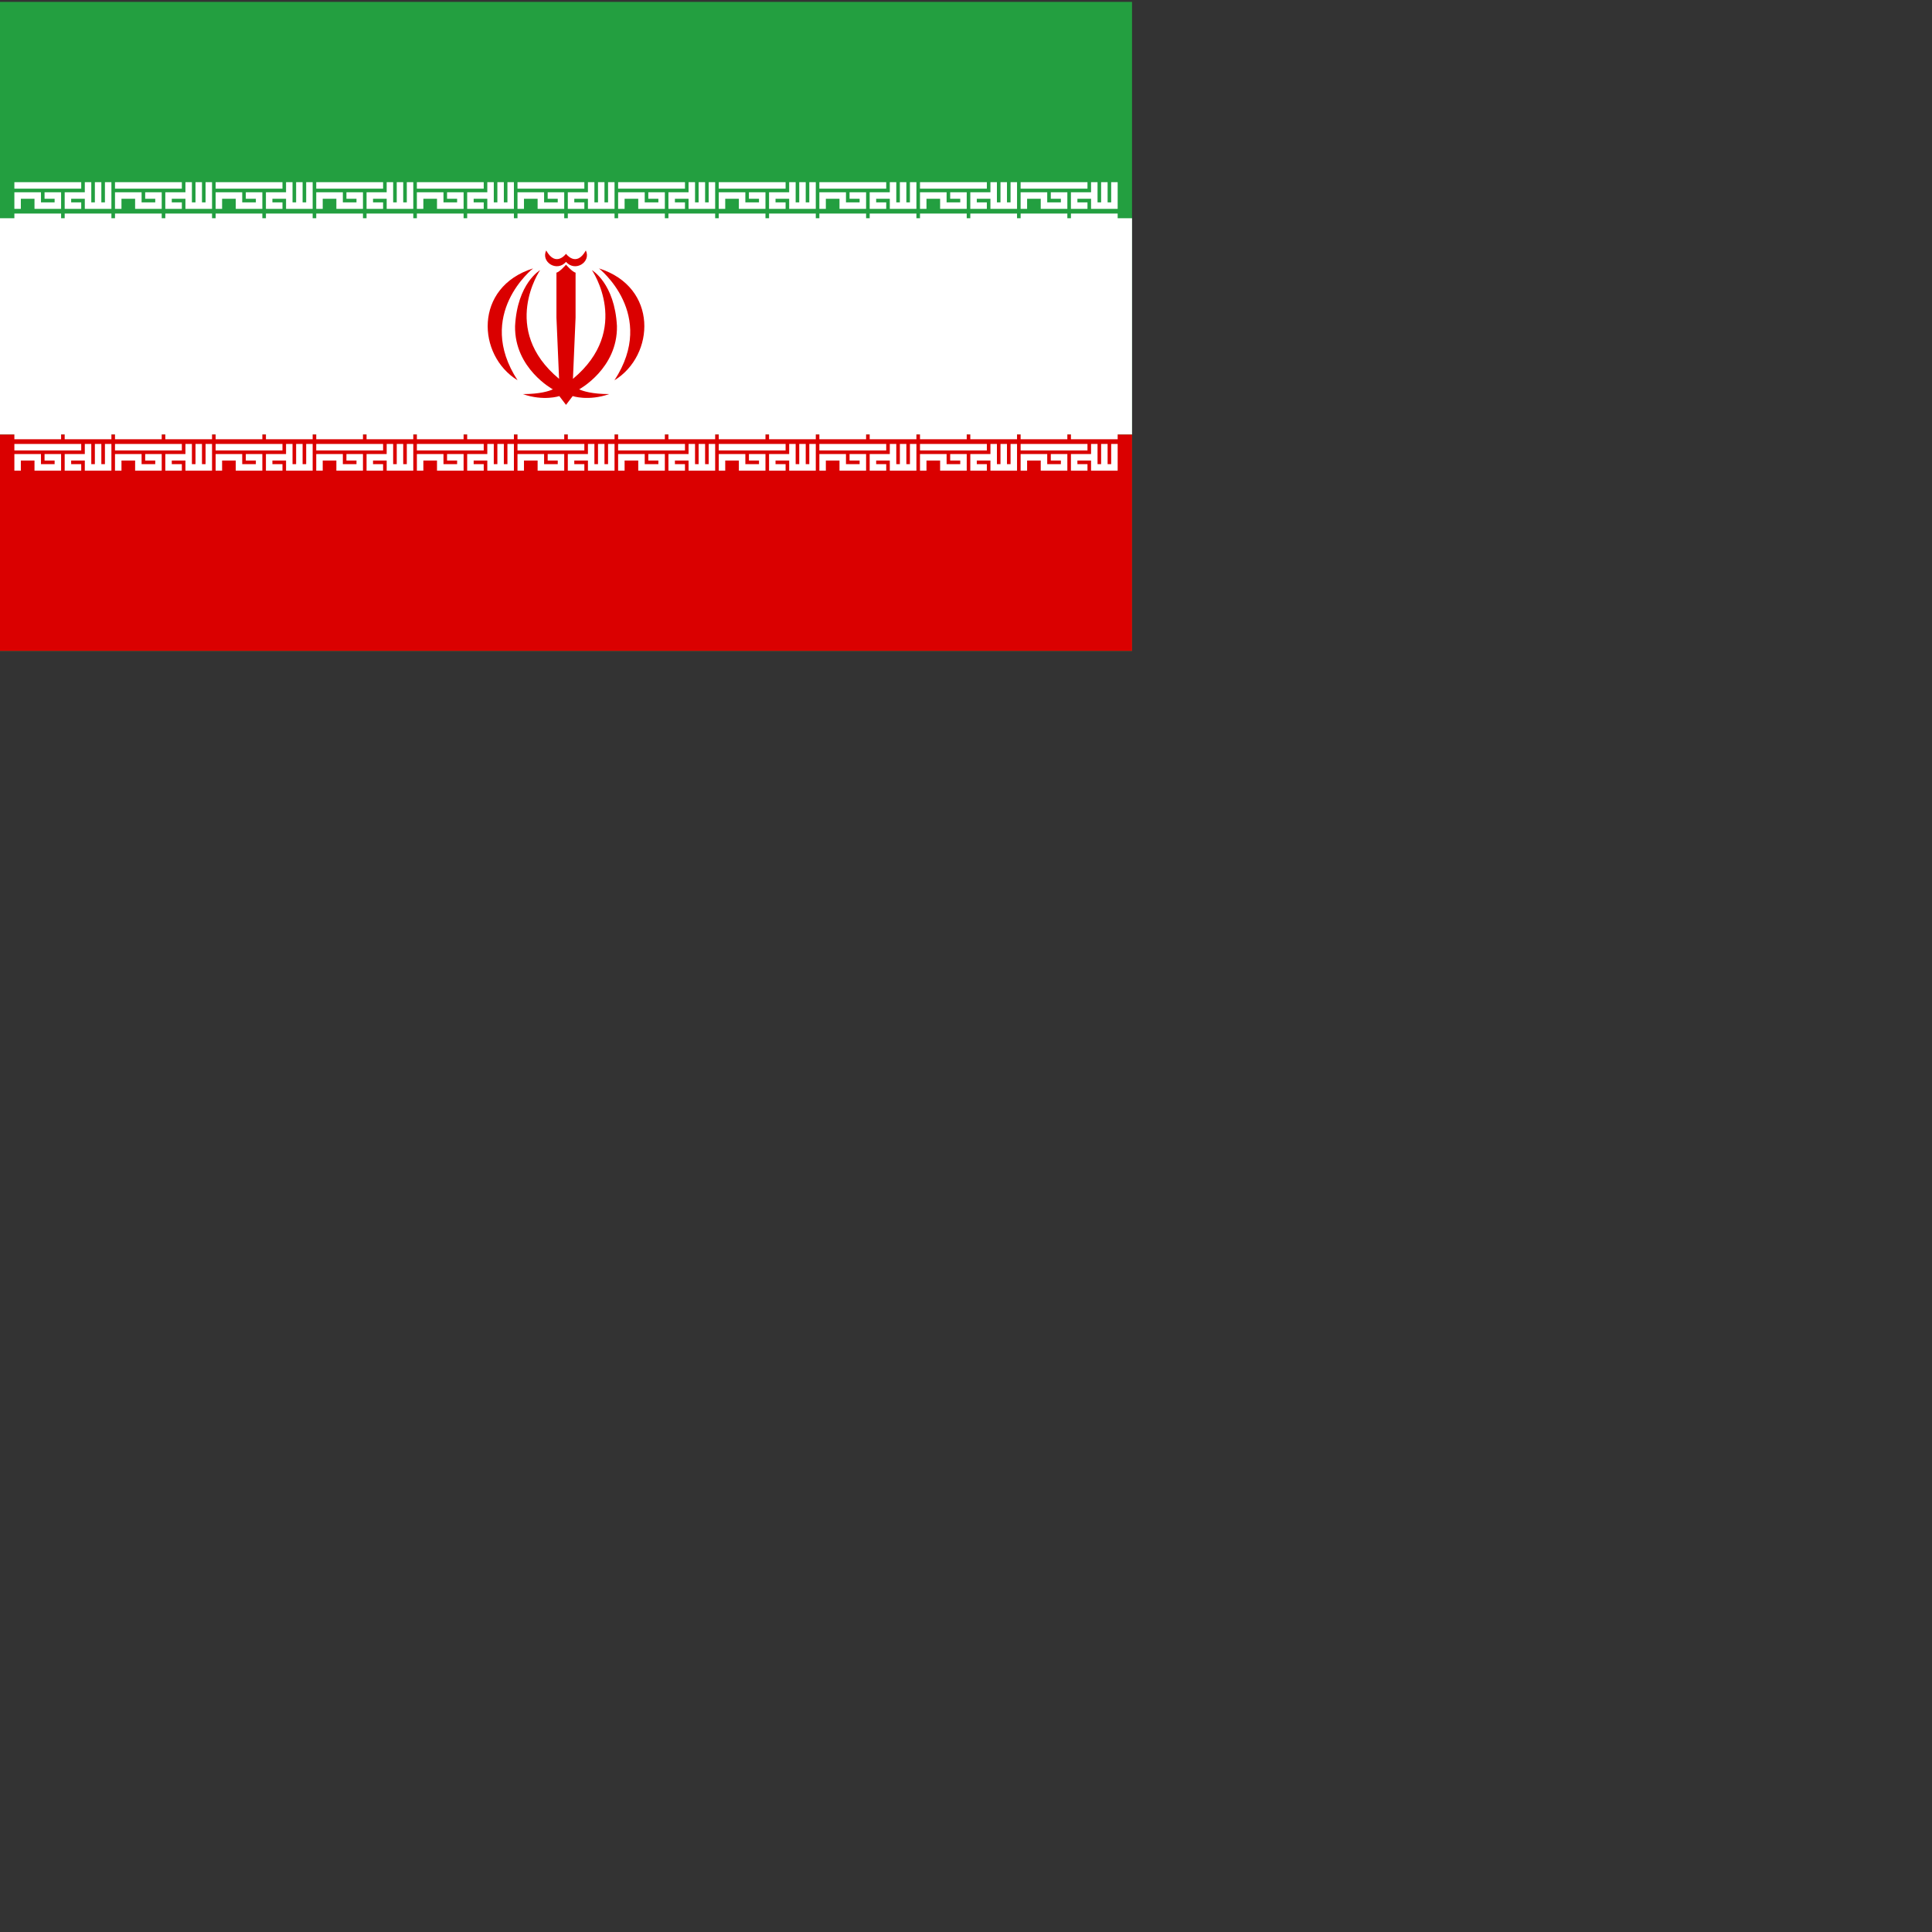 <svg xmlns="http://www.w3.org/2000/svg" version="1.1" viewBox="0 0 512 512" fill="currentColor"><rect x="0" y="0" width="512" height="512" fill="#333333" stroke="none"/><g fill="none" fill-rule="evenodd"><path fill="#239F40" fill-rule="nonzero" d="M0 .5h300v172H0z"/><path fill="#FFF" fill-rule="nonzero" d="M0 57.833h300v57.333H0z"/><path fill="#DA0000" fill-rule="nonzero" d="M0 115.166h300v57.333H0z"/><path stroke="#FFF" stroke-linecap="square" stroke-width="1.717" d="M138 49.138h16m-16 5.351v-2.676h5.333v2.676h5.333v-2.676H146m8 2.676h-2.667v-2.676h5.333v-2.676m.001 2.676v2.676H162v-5.351m-2.666 0v5.351M138 57.451h10.667m2.667 0H162m-24 61.06h16m-16 5.351v-2.676h5.333v2.676h5.333v-2.676H146m8 2.676h-2.667v-2.676h5.333v-2.676m.001 2.676v2.676H162v-5.351m-2.666 0v5.351M138 115.549h10.667m2.667 0H162m2.667-66.411h16m-16 5.351v-2.676H170v2.676h5.333v-2.676h-2.667m8.001 2.676H178v-2.676h5.333v-2.676m.001 2.676v2.676h5.333v-5.351m-2.667 0v5.351m-21.333 2.962h10.667m2.666 0h10.667m-24 61.06h16m-16 5.351v-2.676H170v2.676h5.333v-2.676h-2.667m8.001 2.676H178v-2.676h5.333v-2.676m.001 2.676v2.676h5.333v-5.351m-2.667 0v5.351m-21.333-8.313h10.667m2.666 0h10.667m-104-66.411h16m-16 5.351v-2.676H90v2.676h5.333v-2.676h-2.667m8.001 2.676H98v-2.676h5.333v-2.676m.001 2.676v2.676h5.333v-5.351m-2.667 0v5.351m-21.333 2.962h10.667m2.666 0h10.667m-24 61.06h16m-16 5.351v-2.676H90v2.676h5.333v-2.676h-2.667m8.001 2.676H98v-2.676h5.333v-2.676m.001 2.676v2.676h5.333v-5.351m-2.667 0v5.351m-21.333-8.313h10.667m2.666 0h10.667m2.667-66.411h16m-16 5.351v-2.676h5.333v2.676H122v-2.676h-2.667m8.001 2.676h-2.667v-2.676H130v-2.676m0 2.676v2.676h5.333v-5.351m-2.666 0v5.351m-21.333 2.962H122m2.667 0h10.667m-24 61.06h16m-16 5.351v-2.676h5.333v2.676H122v-2.676h-2.667m8.001 2.676h-2.667v-2.676H130v-2.676m0 2.676v2.676h5.333v-5.351m-2.666 0v5.351m-21.333-8.313H122m2.667 0h10.667m109.333-66.411h16m-16 5.351v-2.676H250v2.676h5.333v-2.676h-2.667m8.001 2.676H258v-2.676h5.333v-2.676m.001 2.676v2.676h5.333v-5.351m-2.667 0v5.351m-21.333 2.962h10.667m2.666 0h10.667m-24 61.06h16m-16 5.351v-2.676H250v2.676h5.333v-2.676h-2.667m8.001 2.676H258v-2.676h5.333v-2.676m.001 2.676v2.676h5.333v-5.351m-2.667 0v5.351m-21.333-8.313h10.667m2.666 0h10.667m2.667-66.411h16m-16 5.351v-2.676h5.333v2.676H282v-2.676h-2.667m8.001 2.676h-2.667v-2.676H290v-2.676m0 2.676v2.676h5.333v-5.351m-2.666 0v5.351m-21.333 2.962H282m2.667 0h10.667m-24 61.06h16m-16 5.351v-2.676h5.333v2.676H282v-2.676h-2.667m8.001 2.676h-2.667v-2.676H290v-2.676m0 2.676v2.676h5.333v-5.351m-2.666 0v5.351m-21.333-8.313H282m2.667 0h10.667m-104-66.411h16m-16 5.351v-2.676h5.333v2.676H202v-2.676h-2.667m8.001 2.676h-2.667v-2.676H210v-2.676m0 2.676v2.676h5.333v-5.351m-2.666 0v5.351m-21.333 2.962H202m2.667 0h10.667m-24 61.06h16m-16 5.351v-2.676h5.333v2.676H202v-2.676h-2.667m8.001 2.676h-2.667v-2.676H210v-2.676m0 2.676v2.676h5.333v-5.351m-2.666 0v5.351m-21.333-8.313H202m2.667 0h10.667M218 49.138h16m-16 5.351v-2.676h5.333v2.676h5.333v-2.676H226m8 2.676h-2.667v-2.676h5.333v-2.676m.001 2.676v2.676H242v-5.351m-2.666 0v5.351M218 57.451h10.667m2.667 0H242m-24 61.06h16m-16 5.351v-2.676h5.333v2.676h5.333v-2.676H226m8 2.676h-2.667v-2.676h5.333v-2.676m.001 2.676v2.676H242v-5.351m-2.666 0v5.351M218 115.549h10.667m2.667 0H242M58 49.138h16m-16 5.351v-2.676h5.333v2.676h5.333v-2.676H66m8 2.676h-2.667v-2.676h5.333v-2.676m.001 2.676v2.676H82v-5.351m-2.666 0v5.351M58 57.451h10.667m2.667 0H82m-24 61.06h16m-16 5.351v-2.676h5.333v2.676h5.333v-2.676H66m8 2.676h-2.667v-2.676h5.333v-2.676m.001 2.676v2.676H82v-5.351m-2.666 0v5.351M58 115.549h10.667m2.667 0H82M4.667 49.138h16m-16 5.351v-2.676H10v2.676h5.333v-2.676h-2.667m8.001 2.676H18v-2.676h5.333v-2.676m.001 2.676v2.676h5.333v-5.351m-2.667 0v5.351M4.667 57.451h10.667m2.666 0h10.667m-24 61.06h16m-16 5.351v-2.676H10v2.676h5.333v-2.676h-2.667m8.001 2.676H18v-2.676h5.333v-2.676m.001 2.676v2.676h5.333v-5.351m-2.667 0v5.351m-21.333-8.313h10.667m2.666 0h10.667m2.667-66.411h16m-16 5.351v-2.676h5.333v2.676H42v-2.676h-2.667m8.001 2.676h-2.667v-2.676H50v-2.676m0 2.676v2.676h5.333v-5.351m-2.666 0v5.351m-21.333 2.962H42m2.667 0h10.667m-24 61.06h16m-16 5.351v-2.676h5.333v2.676H42v-2.676h-2.667m8.001 2.676h-2.667v-2.676H50v-2.676m0 2.676v2.676h5.333v-5.351m-2.666 0v5.351m-21.333-8.313H42m2.667 0h10.667"/><path fill="#DA0000" fill-rule="nonzero" d="M158.73 71.13s15.505 12.166 4.108 29.65c10.734-6.581 11.661-24.681-4.108-29.65M150 69.402c-2.468 2.792-6.709.017-5.251-3.025c2.551 4.587 5.251.881 5.251.881s2.7 3.706 5.251-.881c1.458 3.042-2.782 5.817-5.251 3.025"/><path fill="#DA0000" fill-rule="nonzero" d="m150 107.297l-1.772-2.327s-4.174 1.396-9.674-.532c4.506 0 7.024-.798 7.951-1.263c0 0-10.204-5.518-10.006-16.753c.596-11.368 6.626-14.826 6.626-14.826s-10.734 15.689 5.036 28.802l-.696-16.221V72.26c.895-.216 2.534-2.111 2.534-2.111s1.64 1.895 2.534 2.111v11.917l-.696 16.221c15.769-13.113 5.035-28.803 5.035-28.803s6.03 3.457 6.626 14.825c.199 11.235-10.005 16.753-10.005 16.753c.927.465 3.446 1.263 7.951 1.263c-5.5 1.928-9.674.532-9.674.532l-1.772 2.327z"/><path fill="#DA0000" fill-rule="nonzero" d="M141.271 71.13s-15.505 12.166-4.108 29.65c-10.734-6.581-11.662-24.681 4.108-29.65"/></g></svg>